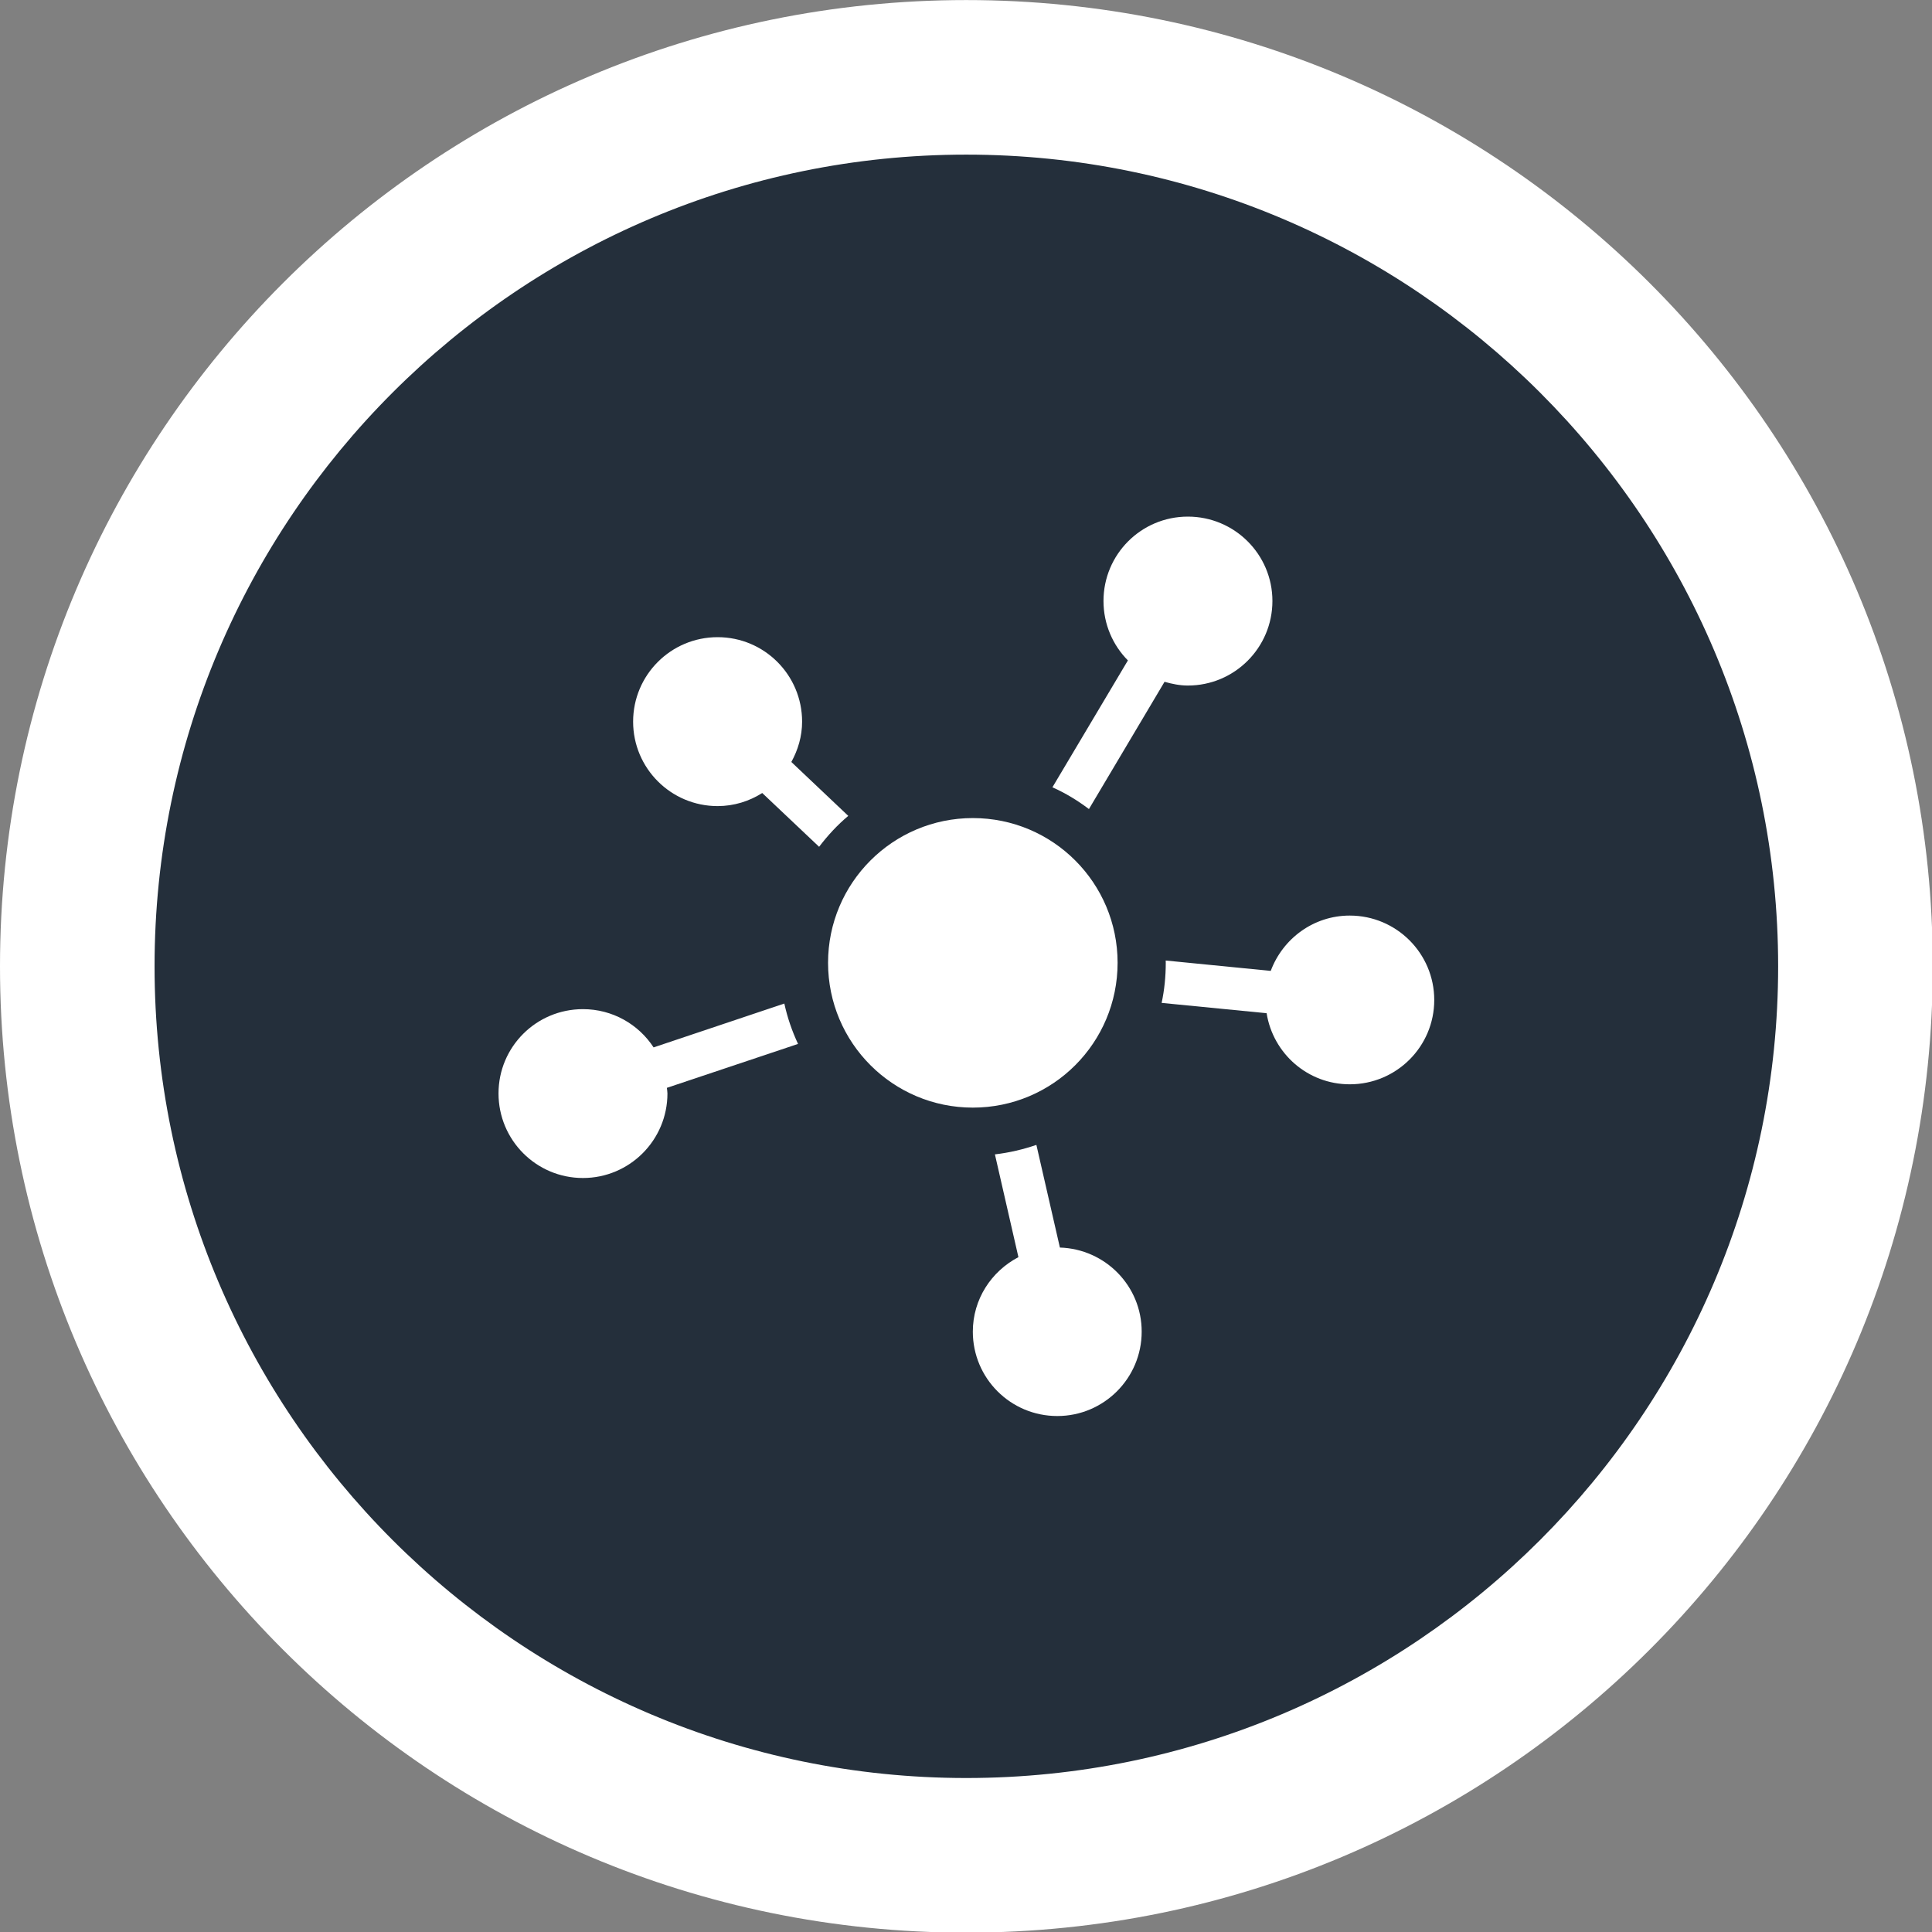 <?xml version="1.0" encoding="utf-8"?>
<!-- Generator: Adobe Illustrator 16.0.0, SVG Export Plug-In . SVG Version: 6.00 Build 0)  -->
<!DOCTYPE svg PUBLIC "-//W3C//DTD SVG 1.1//EN" "http://www.w3.org/Graphics/SVG/1.1/DTD/svg11.dtd">
<svg version="1.1" id="Layer_1" xmlns="http://www.w3.org/2000/svg" xmlns:xlink="http://www.w3.org/1999/xlink" x="0px" y="0px"
	 width="30px" height="30px" viewBox="0 0 30 30" enable-background="new 0 0 30 30" xml:space="preserve">
<rect x="0" y="0" width="30" height="30" fill="#808080" stroke="none"/>
<g>
	<path fill="#242F3B" d="M15.004,28.811C7.393,28.811,1.2,22.617,1.2,15.006c0-7.612,6.192-13.804,13.804-13.804
		c7.614,0,13.809,6.192,13.809,13.804C28.813,22.617,22.618,28.811,15.004,28.811z"/>
	<path fill="#FFFFFF" d="M15.004,2.401c6.953,0,12.607,5.654,12.607,12.604c0,6.95-5.654,12.604-12.607,12.604
		c-6.95,0-12.604-5.653-12.604-12.604C2.4,8.054,8.054,2.401,15.004,2.401 M15.004,0.001C6.716,0.001,0,6.718,0,15.006
		S6.716,30.01,15.004,30.01s15.008-6.716,15.008-15.004C30.014,6.718,23.292,0.001,15.004,0.001L15.004,0.001z"/>
</g>
<g>
	<path fill="#FFFFFF" d="M13.172,12.669l-0.884-0.837c0.103-0.187,0.167-0.398,0.167-0.626c0-0.725-0.587-1.312-1.312-1.312
		s-1.312,0.587-1.312,1.312c0,0.723,0.587,1.311,1.312,1.311c0.255,0,0.492-0.076,0.693-0.203l0.883,0.835
		C12.854,12.972,13.003,12.81,13.172,12.669L13.172,12.669z M13.172,12.669"/>
	<path fill="#FFFFFF" d="M16.909,12.563l1.174-1.976c0.116,0.033,0.236,0.058,0.362,0.058c0.725,0,1.313-0.588,1.313-1.313
		c0-0.723-0.588-1.31-1.313-1.31s-1.31,0.586-1.31,1.31c0,0.36,0.145,0.687,0.379,0.923l-1.172,1.97
		C16.546,12.316,16.733,12.43,16.909,12.563L16.909,12.563z M16.909,12.563"/>
	<path fill="#FFFFFF" d="M20.959,14.217c-0.563,0-1.041,0.359-1.227,0.859l-1.631-0.161c0,0.012,0.001,0.023,0.001,0.035
		c0,0.213-0.021,0.421-0.064,0.623l1.63,0.16c0.1,0.626,0.638,1.104,1.291,1.104c0.725,0,1.312-0.586,1.312-1.309
		C22.271,14.805,21.684,14.217,20.959,14.217L20.959,14.217z M20.959,14.217"/>
	<path fill="#FFFFFF" d="M16.458,19.372l-0.365-1.594c-0.206,0.07-0.419,0.121-0.644,0.147l0.365,1.596
		c-0.419,0.219-0.708,0.652-0.708,1.157c0,0.723,0.585,1.31,1.312,1.31c0.723,0,1.31-0.587,1.31-1.31
		C17.729,19.969,17.163,19.394,16.458,19.372L16.458,19.372z M16.458,19.372"/>
	<path fill="#FFFFFF" d="M12.179,15.583l-2.03,0.681C9.915,15.905,9.51,15.67,9.052,15.67c-0.725,0-1.311,0.585-1.311,1.309
		c0,0.725,0.586,1.313,1.311,1.313s1.312-0.589,1.312-1.313c0-0.029-0.006-0.059-0.009-0.087l2.037-0.682
		C12.299,16.011,12.227,15.803,12.179,15.583L12.179,15.583z M12.179,15.583"/>
	<path fill="#FFFFFF" d="M17.354,14.95c0,1.243-1.005,2.249-2.248,2.249c-1.241,0-2.248-1.006-2.248-2.249
		c0-1.24,1.007-2.247,2.248-2.247C16.35,12.703,17.354,13.71,17.354,14.95L17.354,14.95z M17.354,14.95"/>
</g>
</svg>
